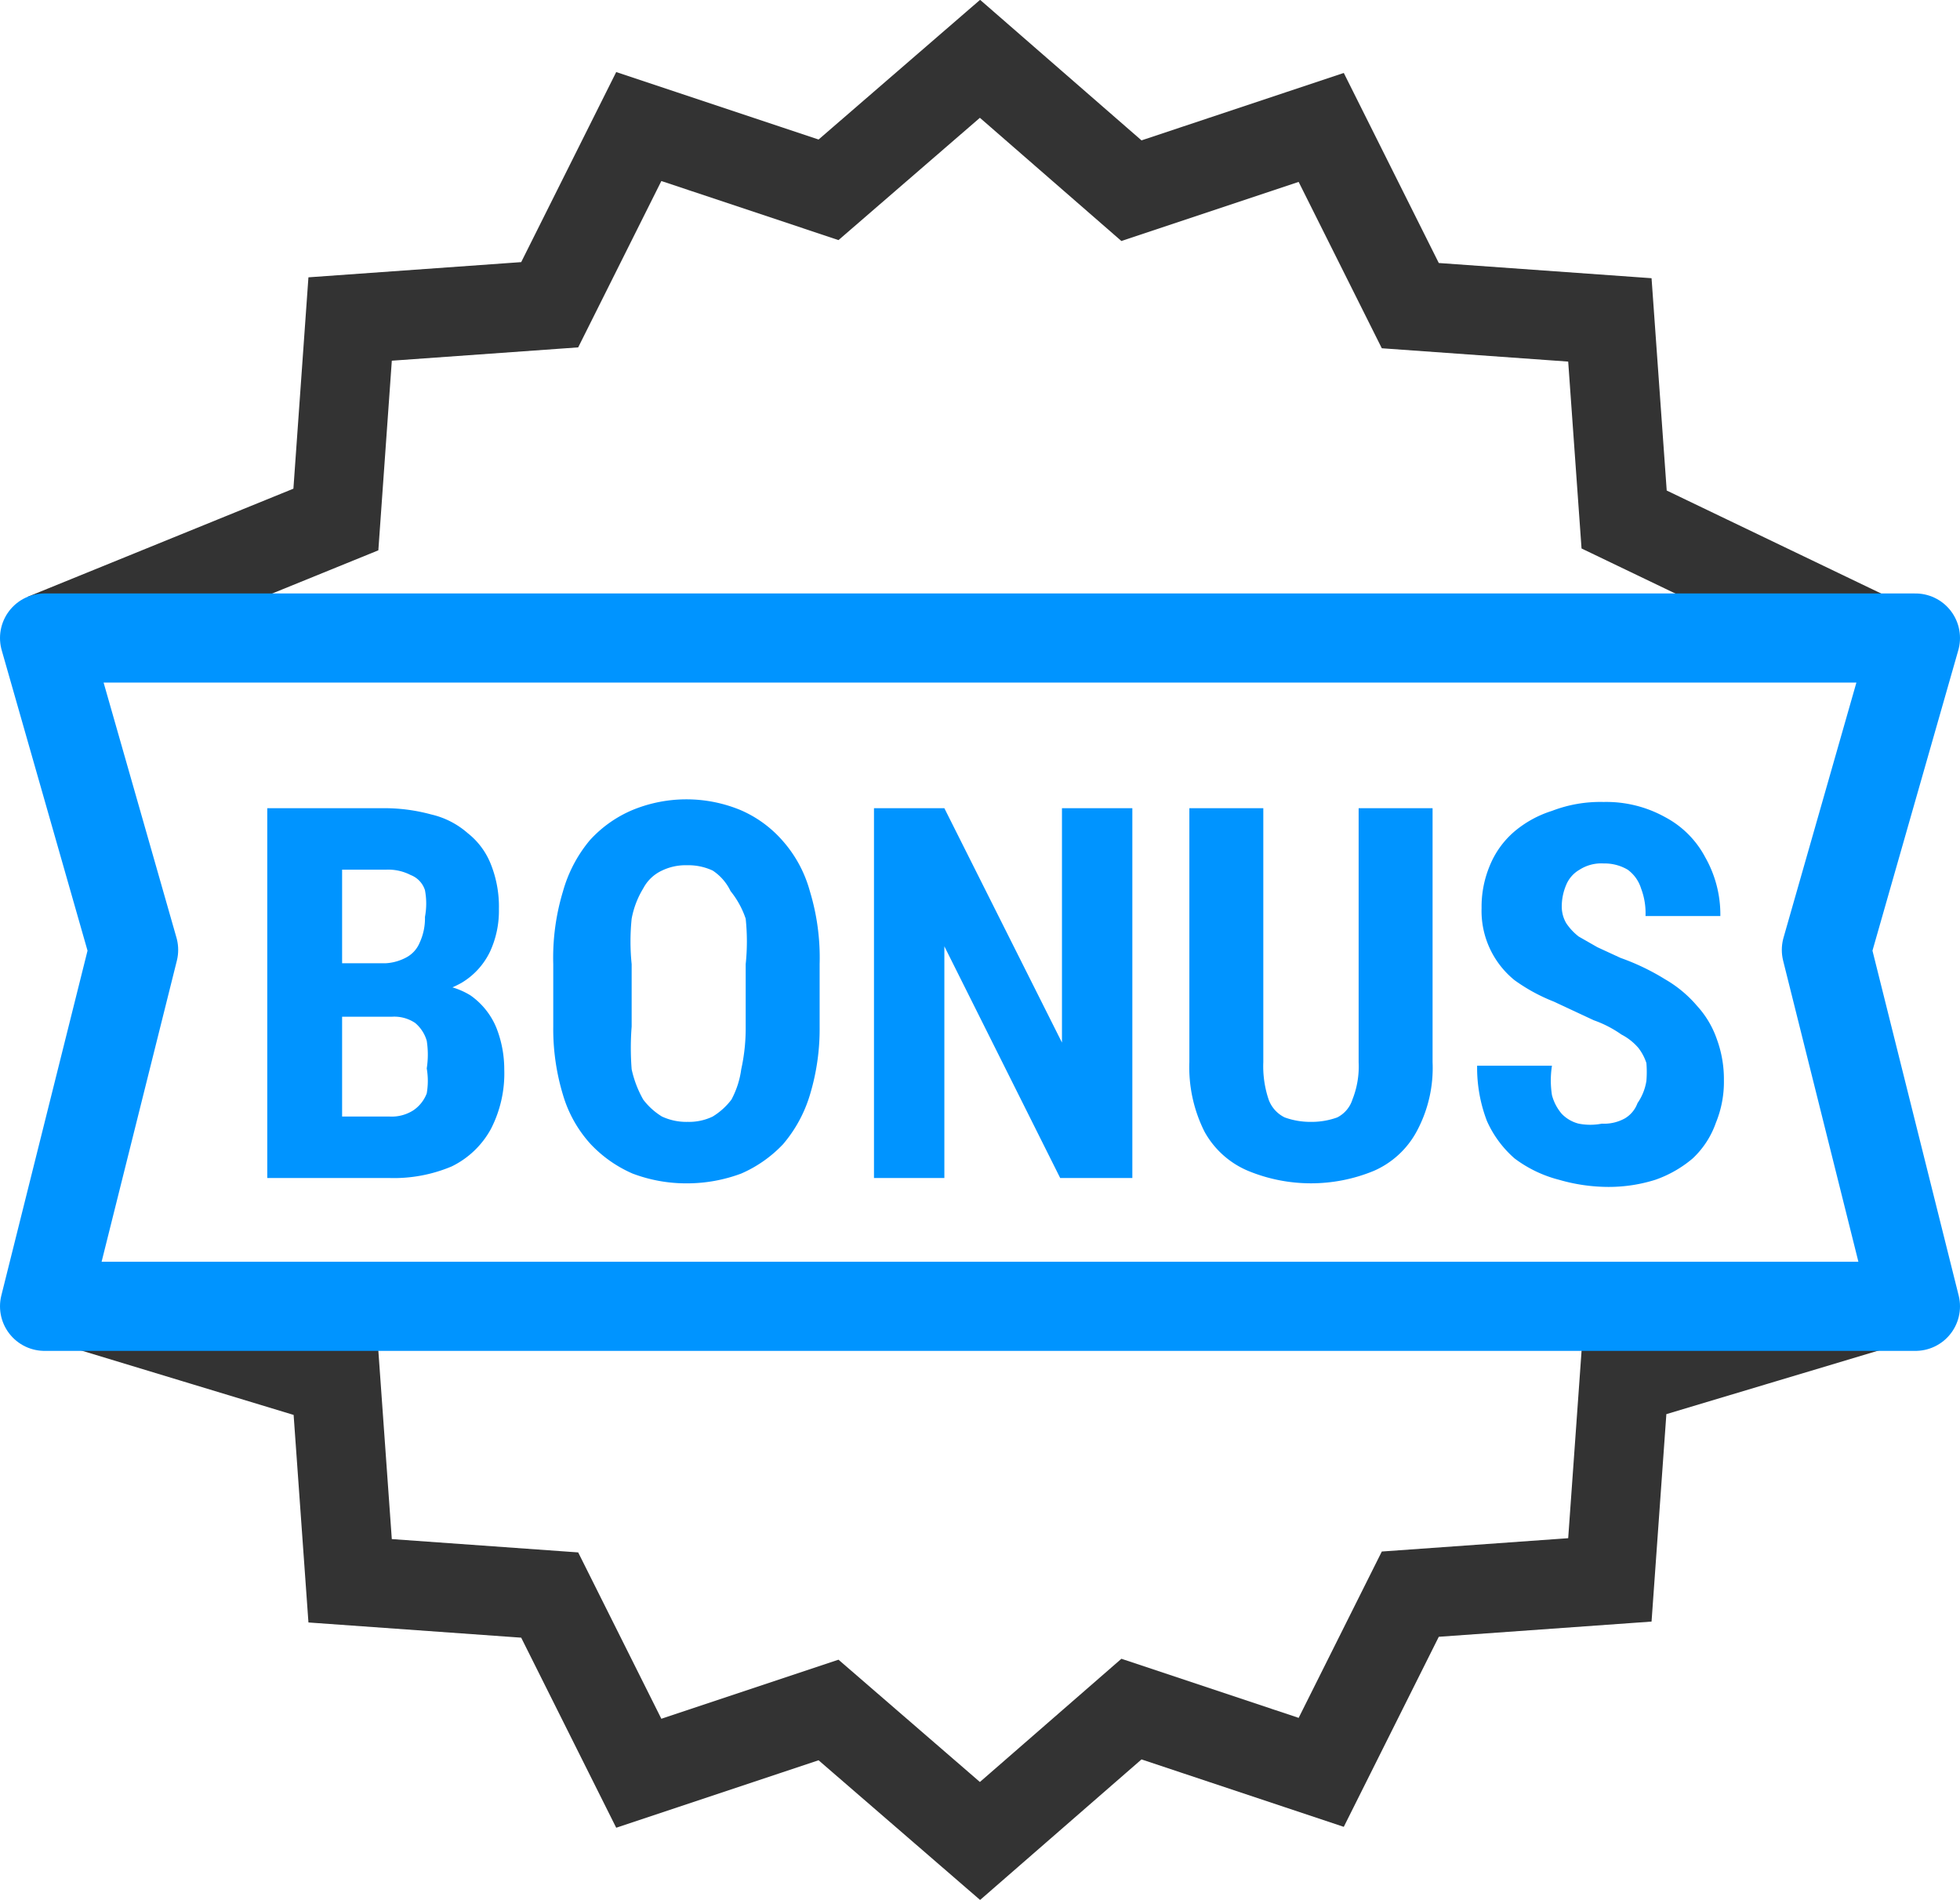 <?xml version="1.0" encoding="utf-8"?><svg xmlns="http://www.w3.org/2000/svg" viewBox="0 0 22 21.32" width="22" height="21.32"><path d="M21,7.16,18.23,5.83l-.16-2.24-2.24-.16-1-2-2.13.71L11,.66,9.3,2.13,7.17,1.42l-1,2-2.24.16L3.77,5.83.5,7.16M21,14.66l-2.77.83-.16,2.24-2.24.16-1,2-2.13-.71L11,20.66,9.3,19.19l-2.13.71-1-2-2.24-.16-.16-2.24L1,14.66" stroke="#333" fill="none"/><path d="M21.5,7.16H.5l1,3.5-1,4h21l-1-4Z" stroke="#0094ff" fill="none" stroke-linejoin="round"/><path d="M18.48,12.13a1.23,1.23,0,0,0,0-.2.56.56,0,0,0-.09-.17.63.63,0,0,0-.19-.15,1.27,1.27,0,0,0-.31-.16l-.45-.21A2,2,0,0,1,17,11a1,1,0,0,1-.37-.81,1.19,1.19,0,0,1,.09-.47A1,1,0,0,1,17,9.33a1.22,1.22,0,0,1,.42-.23A1.51,1.51,0,0,1,18,9a1.36,1.36,0,0,1,.69.17,1.08,1.08,0,0,1,.45.45,1.3,1.3,0,0,1,.17.66h-.84a.78.78,0,0,0-.05-.31.41.41,0,0,0-.15-.21A.51.51,0,0,0,18,9.69a.45.45,0,0,0-.27.07.35.35,0,0,0-.15.17.62.62,0,0,0-.05.25.37.37,0,0,0,.05.18.64.64,0,0,0,.14.15l.21.12.26.12a2.59,2.59,0,0,1,.5.24,1.37,1.37,0,0,1,.36.3,1.07,1.07,0,0,1,.22.37,1.3,1.3,0,0,1,.08.46,1.21,1.21,0,0,1-.09.48A1,1,0,0,1,19,13a1.32,1.32,0,0,1-.42.24,1.74,1.74,0,0,1-.53.08,2,2,0,0,1-.55-.08A1.41,1.41,0,0,1,17,13a1.21,1.21,0,0,1-.31-.42,1.67,1.67,0,0,1-.11-.62h.84a1.06,1.06,0,0,0,0,.33.53.53,0,0,0,.11.21.4.4,0,0,0,.19.11.68.68,0,0,0,.26,0,.48.48,0,0,0,.26-.06.33.33,0,0,0,.14-.17A.6.6,0,0,0,18.48,12.13Z" fill="#0094ff"/><path d="M15.25,9.07h.83v2.85a1.5,1.5,0,0,1-.18.78,1,1,0,0,1-.48.44,1.85,1.85,0,0,1-1.41,0,1,1,0,0,1-.49-.44,1.61,1.61,0,0,1-.17-.78V9.07h.83v2.85a1.17,1.17,0,0,0,.06.42.36.36,0,0,0,.18.2.85.85,0,0,0,.3.05.84.84,0,0,0,.29-.05.34.34,0,0,0,.17-.2,1,1,0,0,0,.07-.42Z" fill="#0094ff"/><path d="M12.71,9.07v4.15H11.9l-1.3-2.6v2.6H9.81V9.07h.79l1.32,2.63V9.07Z" fill="#0094ff"/><path d="M9.2,10.82v.7a2.55,2.55,0,0,1-.11.77,1.53,1.53,0,0,1-.3.55,1.43,1.43,0,0,1-.47.33,1.74,1.74,0,0,1-.61.11,1.7,1.7,0,0,1-.61-.11,1.43,1.43,0,0,1-.47-.33,1.41,1.41,0,0,1-.31-.55,2.55,2.55,0,0,1-.11-.77v-.7A2.57,2.57,0,0,1,6.32,10a1.54,1.54,0,0,1,.3-.57,1.36,1.36,0,0,1,.48-.34,1.59,1.59,0,0,1,1.21,0,1.32,1.32,0,0,1,.47.34,1.42,1.42,0,0,1,.31.57A2.57,2.57,0,0,1,9.2,10.82Zm-.83.7v-.7a2.44,2.44,0,0,0,0-.51A1,1,0,0,0,8.2,10,.57.57,0,0,0,8,9.77a.65.65,0,0,0-.29-.06.61.61,0,0,0-.28.06.45.45,0,0,0-.21.2,1,1,0,0,0-.13.34,2.51,2.51,0,0,0,0,.51v.7a3.08,3.08,0,0,0,0,.48,1.21,1.21,0,0,0,.13.34.76.76,0,0,0,.21.19.65.65,0,0,0,.29.06A.61.61,0,0,0,8,12.53a.76.76,0,0,0,.21-.19A1,1,0,0,0,8.32,12,2.14,2.14,0,0,0,8.37,11.52Z" fill="#0094ff"/><path d="M4.4,11.41H3.55v-.6h.72a.55.55,0,0,0,.28-.06.33.33,0,0,0,.16-.17.65.65,0,0,0,.06-.29.81.81,0,0,0,0-.3.27.27,0,0,0-.16-.17.55.55,0,0,0-.28-.06H3.84v3.46H3V9.07H4.28a2,2,0,0,1,.56.07.94.94,0,0,1,.41.21.83.83,0,0,1,.26.35,1.28,1.28,0,0,1,.09.5,1.09,1.09,0,0,1-.1.48.82.82,0,0,1-.32.35,1.28,1.28,0,0,1-.57.16Zm0,1.81H3.31l.34-.69h.72a.45.45,0,0,0,.27-.07.4.4,0,0,0,.15-.19.82.82,0,0,0,0-.28,1,1,0,0,0,0-.31.41.41,0,0,0-.13-.2.42.42,0,0,0-.26-.07H3.68v-.6h.87l.2.24a.85.85,0,0,1,.53.12.83.83,0,0,1,.29.36,1.27,1.27,0,0,1,.09.47,1.36,1.36,0,0,1-.15.67,1,1,0,0,1-.44.42A1.67,1.67,0,0,1,4.37,13.22Z" fill="#0094ff"/></svg>
